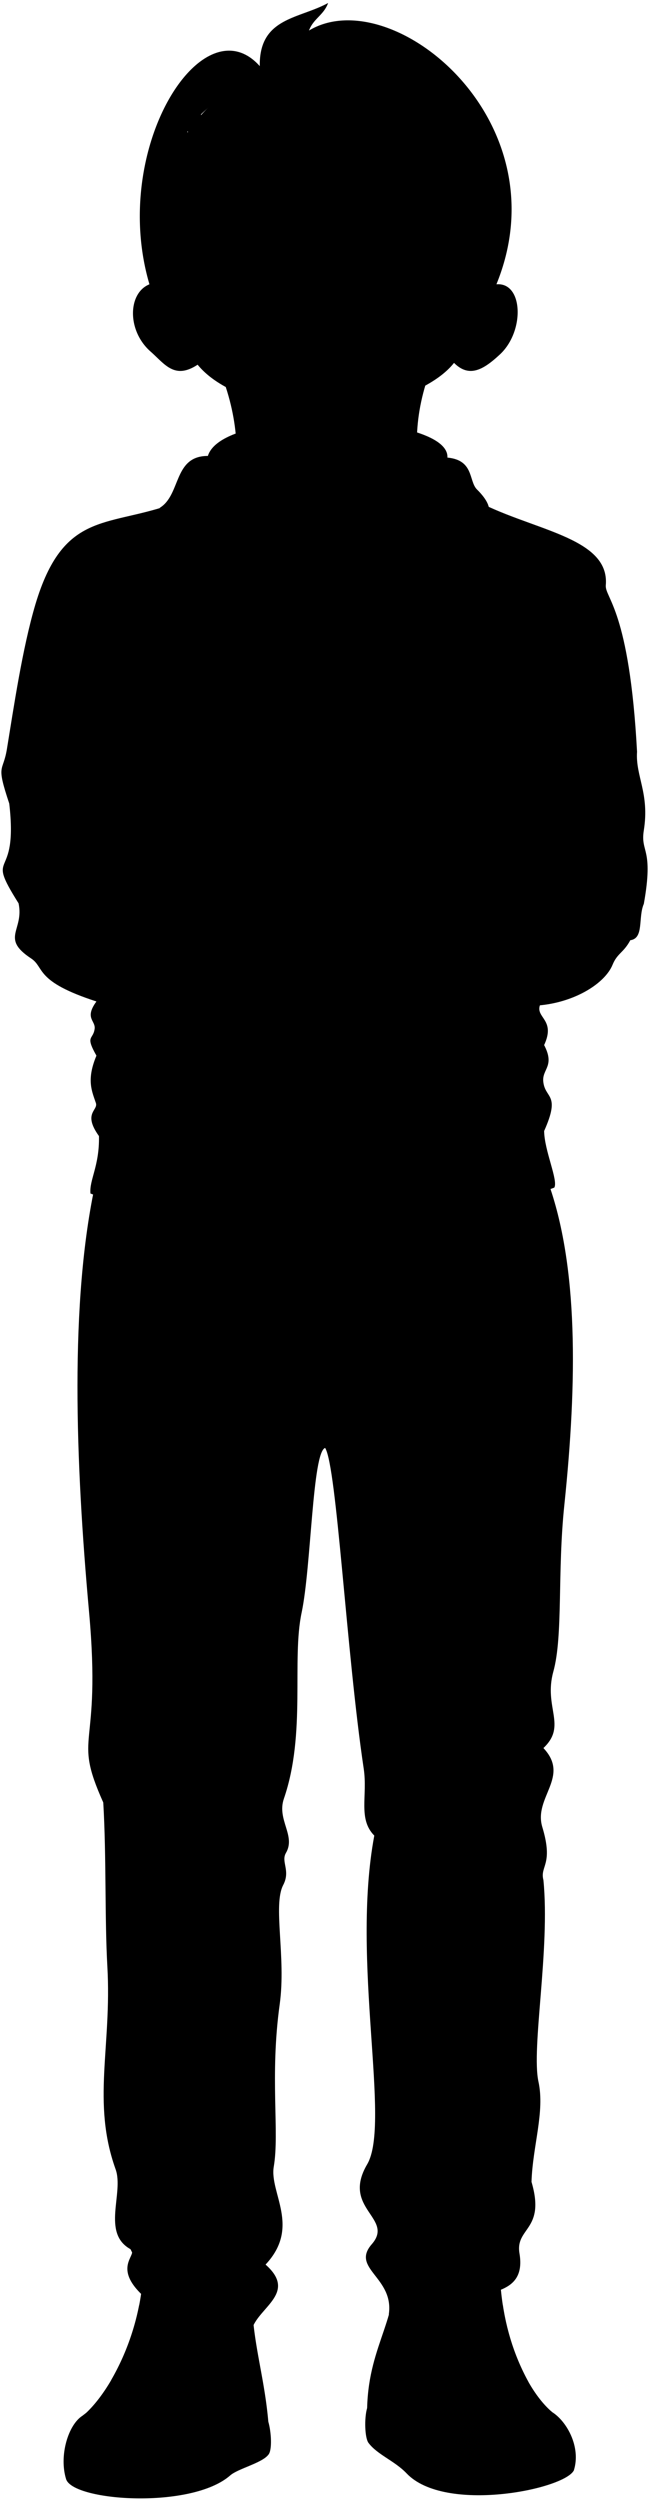 <svg viewBox="0 0 117.77 453.46">
  <g class="soleWhite">
    <path d="M48.69,439.26c.55,1.88.73,5.21,0,6-1.17,1.51-5.5,2.51-6.9,3.73-7,6.17-28.32,4.72-29.78.74-1.34-4.25.35-9.9,2.95-11.55C24.75,430.37,39.92,432.31,48.69,439.26Z"/>
    <path d="M66.62,436.78c-.55,1.88-.42,5.52.27,6.35,1.6,2.12,4.74,3.24,6.9,5.51,6.94,7.29,28.52,2.93,30.34-.54,1.34-4.25-1.29-8.9-3.89-10.55C90.49,429.7,75.39,429.83,66.62,436.78Z"/>
  </g>
  <g class="bennettShoe">
    <path d="M46.21,409.47c-1.74,12.16,1.53,18.93,2.48,29.79-.6,1.21-3.57,2.24-5.55,3.35C41,443.82,39.84,445,37.67,445c-2.31-10.42-17.11-10-22.67-6.77,5.74-4.86,11.64-17.54,10.94-29.44A18,18,0,0,1,46.21,409.47Z"/>
    <path d="M71.69,408.61c1.06,12-4.76,16.15-5.07,28.17.61,1.21,3.28,2.79,5.26,3.92,1.82,1,2.69,3,5.56,3.86,3.38-7.56,15.63-9.82,22.8-7-5.74-4.85-10.56-17.66-9.35-30.42C84.94,403.5,78.47,403.87,71.69,408.61Z"/>
  </g>
  <g class="shoelace">
    <path d="M91.25,418.13a30.51,30.51,0,0,0-12.4.62,38.22,38.22,0,0,0,2.86,14.58,32.21,32.21,0,0,1,14.19-1.27A41.6,41.6,0,0,1,91.25,418.13Z"/>
    <path d="M25.24,418.17a44,44,0,0,1-5.06,13.53,45.09,45.09,0,0,1,13.22-.07c2.45-3.44,3.07-8.29,3.06-13.63A31,31,0,0,0,25.24,418.17Z"/>
  </g>
  <g class="converseLogo">
    <path d="M73,436.17c2.78.31,2.84-11.15.27-11.61C70.54,424.06,70,435.84,73,436.17Z"/>
    <path d="M43.84,437.14c-3,.35-3.45-10.85-.47-11.61C46.11,424.82,47.22,436.74,43.84,437.14Z"/>
  </g>
  <path class="bennettJeans" d="M59,262.63C61.12,266,62.85,299.76,66,320.8c.74,4.93-1.08,9.11,1.92,12.15-4.26,22.72,3.07,52.19-1.29,59.62-4.75,8.08,5,9.73.83,14.5-3.86,4.43,4.1,6,3.09,12.74,2.92-.92,4.5-4,7.87-4-.3-5,12.33-6.25,12.46-.48,1.95-.81,4.12-2.25,3.39-6.57-.82-4.78,4.78-4.15,2.18-13,.2-6.5,2.45-12.7,1.26-18.18-1.32-6.12,2.14-24,.9-36.57-.68-2.57,1.88-2.73-.2-9.61-1.63-5.39,5.12-9.11.2-14.33,4.35-4.1,0-7.33,1.8-13.86s.71-18,2-30.25c2.34-22.46,2.55-43.39-3-58.69l-82.09.33c-4.69,21.47-3.62,50.58-1.16,77.78,2.32,25.75-3.16,21.76,2.58,34.57.58,9.95.25,21,.74,29.72.83,14.62-2.86,24.63,1.5,36.81,1.53,4.28-2.58,11.52,2.65,14.46,1.65.92-3.28,3,2,8.16.39-5.59,11.74-5.28,11.3,0,1.45,2.69,5.86,4.6,8.86,6.15,1.39-3.86,8.11-6.44,2.4-11.49,6.43-6.85.67-13,1.49-17.77,1.07-6.26-.75-16.29,1.08-29.47,1.18-8.56-1.28-17.93.63-21.6,1.38-2.64-.45-4.22.5-5.83,1.83-3.13-1.68-6-.38-9.82,4.08-11.86,1.38-25.12,3.23-33.79C56.48,284.22,56.68,263.4,59,262.63Z"/>
  <g class="bennettHoodie">
    <path d="M85.86,90.51c10.12,5.67,24.84,6.73,24.07,15.65-.19,2.28,4.29,4.44,5.67,30.19-.3,4.45,2.3,7.52,1.23,14.26-.66,4.12,1.84,3.07,0,13.34-1.07,2.45.07,6.26-2.45,6.59-1.23,2.3-2.36,2.34-3.22,4.45-1.38,3.37-6.75,6.75-13.19,7.36-.77,2.3,2.91,2.61.77,7.21,2,3.83-.37,4.33-.16,6.59.31,3.22,3.22,2.15.16,9,.05,3.61,2.6,9,1.84,10.27-6.44,2.45-11,1.61-19,2.91-14.61,2.36-31,2.15-45.69.61-6.47-.67-12.72.16-19.47-2.45-.26-2.42,1.65-5,1.54-10.42-3-4.18-.11-4.63-.56-6-.7-2.1-1.76-4.16.1-8.59-2.09-3.69-.62-2.83-.33-4.83.23-1.55-1.92-1.92.33-5C6.21,178,8.16,175.51,5.65,173.85c-5.64-3.72-1.24-5.08-2.28-10-6.3-10,0-3.37-1.69-18.09-2.46-7.39-1.15-5.51-.43-9.87,1.24-7.56,2.81-18.32,5.19-26.32,5-16.66,12.74-14,24.22-17.94Z"/>
    <path d="M86.58,94.13c-9.88,1.54-16.14,5.17-28.19,6.58-10.48.52-17.68-4.35-29.43-8.58,3.92-2.35,2.45-9.44,8.76-9.43l43.47.3c4.87.46,3.83,4.29,5.38,5.8C88.42,90.61,90.35,93.54,86.58,94.13Z"/>
  </g>
  <path class="bennettHoodieInner" d="M81.19,83c-.6,10.64-20.8,10.49-22.8,17.71-1.73-7.33-24.17-6.55-20.67-18C40.52,73.51,81.66,74.86,81.19,83Z"/>
  <path class="zipperDisplayLine" d="M58.39,100.71c.4,18-.42,45.44.46,65.22-.79,14.37.43,37.9-.23,54.22"/>
  <g class="hoodieLace">
    <path d="M47,125.7l.94,6c.06.33,1.41.09,1.35-.24l-.94-6Z"/>
    <path d="M45.42,97.84c-.05,11.56-1,16.16,1.23,27.67.12.66,2,.21,2-.38-2.12-10.35-1.22-17.35-1.18-27.51Z"/>
    <circle cx="46.4" cy="96.87" r="1.75"/>
    <path d="M68.92,125.94l-1.23,5.9c-.06.33,1.29.58,1.35.26l1.24-5.93Z"/>
    <path d="M68.08,97.21c-1.4,10.39,3.32,16.53.68,28.43-.21.64,1.66,1.07,1.87.43,2.81-12-2.39-18.72-.8-28.67Z"/>
    <circle cx="68.98" cy="96.32" r="1.75"/>
  </g>
  <g class="clothesDisplayLine">
    <path d="M43.63,219.66c-3.78,5.21-11.13,8.13-23.57,8.05"/>
    <path d="M77,219c3,6.34,9.86,9.35,17.54,9.68"/>
    <path d="M55.56,220.15c-1.64,4.49.61,9.84-.54,13.37-1.76,5.37.65,7.58.11,10.74C53.85,251.65,59,256.42,59,262.63"/>
    <path d="M64.66,220c-.81,2.66,1.43,8,.33,11.1-1.65,4.6-.33,8.69-.22,11.61s.44,9.21-8.82,9.48"/>
    <path d="M77.44,444.56c6.87,2.45,20.31,2.42,26.33-2.45"/>
    <path d="M37.67,445c-9.65,1.7-20.86,2-25.94-.43"/>
  </g>
  <g class="clothesOverlapLine">
    <path d="M98.74,205.2c-14.34,2.19-26.49,5.38-40,5.52s-26.59-2.94-40.84-4.6"/>
    <path d="M17.92,123.85c-1,.62-1.34,2.22-.31,3.81-.87,1-.65,2.33.09,3.84a17.2,17.2,0,0,0-.18,6.28c-1.88,3.28.18,6.62.18,9.84,0,5.07-2.81,5.53-.46,9.47-1.25,2.29,0,4.35.37,6.66.44,2.6-.66,4.31,2.53,8.06-4,4-.75,8.24-2.66,9.93"/>
    <path d="M98.82,123.56c-1.21,5.75,2.9,9.53-2.54,11.63,3.07,1.34,2,5.35.8,5.88-.34,1.56,1.13,3.08-.94,5.21q2,.81.81,4.28c2.54,5.48-.4,7.36-.54,9.36-.22,3.25,3.34,5.48.4,10.3.78,1.15.75,3.05-.26,5.88,2.52,1.11,2.79,3.29,1.42,6.25a12.89,12.89,0,0,1-5,4.42"/>
    <path d="M25.42,207.11c-2.47-23.2,6.65-18.7,9.72-28.22,11.26,1.84,39,1.43,47.91-1.13,2.46,10.65,11,4.4,9.84,28.39"/>
    <path d="M36.41,420.58a44.92,44.92,0,0,0-11.71,0"/>
    <path d="M36.23,423a57.35,57.35,0,0,0-12.09-.38"/>
    <path d="M35.92,425.19a53.75,53.75,0,0,0-12.57-.28"/>
    <path d="M35.4,427.38a55.45,55.45,0,0,0-12.94-.22"/>
    <path d="M34.59,429.56a45.86,45.86,0,0,0-13.15-.2"/>
    <path d="M91.65,420.35a56.81,56.81,0,0,0-12.72.84"/>
    <path d="M92.18,422.64a74.1,74.1,0,0,0-13,1.07"/>
    <path d="M92.84,424.93a55.19,55.19,0,0,0-13.27,1.27"/>
    <path d="M93.64,427.22a48.93,48.93,0,0,0-13.51,1.42"/>
    <path d="M94.66,429.65a38.28,38.28,0,0,0-13.84,1.29"/>
    <path d="M78.44,415.77a4.21,4.21,0,0,1,.41,3"/>
    <path d="M36.46,418a3,3,0,0,1,.45-1.94"/>
  </g>
  <g class="clothesFoldLine">
    <path d="M91.72,118.23a11.08,11.08,0,0,1,7.1,5.33c2.74-4.85-.2-8.59-5.15-11.93"/>
    <path d="M86.47,110.53c5.13,4,12.53,6.56,10.5,9.29"/>
    <path d="M101.25,113.83c1.36,9.65.82,18.56-3.26,26.07"/>
    <path d="M106.87,127.15c-2.27,11.58-5,21.37-9.92,23.41a23.87,23.87,0,0,1-6.82,7.25"/>
    <path d="M96.14,146.28a10.67,10.67,0,0,1-4.54,3"/>
    <path d="M109.68,150.61c-3,5.88-6.87,10-13.27,9.31"/>
    <path d="M114.32,148.53c-5.13,17.35-14.67,13.31-9.65,16.25"/>
    <path d="M111.15,168.32c-4.37,2.18-8.76,1.41-13.18-2.08"/>
    <path d="M109,174.68c-2.76,1.52-5.61,2.3-8.68,1.46"/>
    <path d="M96.81,170.22c-3,3.48-10.28,4.22-10.47,7.63"/>
    <path d="M96.55,176.1a11,11,0,0,1-3.61,4.44"/>
    <path d="M89.93,183.16c0-2-1.7-1.58-4.27,0"/>
    <path d="M98.74,189.56a3.86,3.86,0,0,1-3.08,1.52"/>
    <path d="M95.3,197c-9.32,5.73-24.84,4.19-17.94,8.13"/>
    <path d="M88.17,193.62c-6.21-.07-12,1.26-17.1,4.95"/>
    <path d="M21.12,200.33c19.21,3.75,24.73,3,20.7,5.16"/>
    <path d="M31.64,197.08c7.87-.37,15.34-.21,20.78,2.69"/>
    <path d="M41.68,189c11.93,8.11,24.53,6.6,37.59-1.56"/>
    <path d="M17.48,191.54c1.11,1.3,3.85,2.88,2.51,3.85"/>
    <path d="M21.4,188a13.09,13.09,0,0,1,5,2.83"/>
    <path d="M18.08,178.71c1.27,4.81,5.85,4.57,5.16,6.29"/>
    <path d="M27.05,185.35c-.56-2.38,2.12.08,3.95-.35"/>
    <path d="M20.14,171.81a12.22,12.22,0,0,0,3.66,2.45"/>
    <path d="M27.4,179.14a15.16,15.16,0,0,0,5,2.26"/>
    <path d="M74.38,164.41c-9.49,1.69-18.74,2.17-27.57.41"/>
    <path d="M68.29,144.87c-8.73.44-16.61.55-21.75-.41"/>
    <path d="M25.06,118.69c-11.63,9.42-3.87-6,6.38-9.28"/>
    <path d="M17.24,157.09a12.93,12.93,0,0,0,4.68,3.68"/>
    <path d="M13.36,117.23c.18-8.55,4.27-3.71,3.18,1-.87,3.79.75,5.31,1.38,5.62"/>
    <path d="M13.71,127c.5,5.3,1.45,9.61,3.81,10.8,2.12,3.75,5.36,5.59,9.1,6.57"/>
    <path d="M9.09,122.54c.92,7.72,2.78,14.23,6.5,18.3"/>
    <path d="M3.7,142.46c2.7,6.73,5.78,12.27,9.75,15.06"/>
    <path d="M1.68,145.71C6,157.18,14.56,159.91,8.06,159"/>
    <path d="M16.88,160.77c-4.33,2.39-8.58,1.88-12.75-1.28"/>
    <path d="M3.37,163.8c2,4,8.61,2.88,3.49,5.52"/>
    <path d="M17.8,167c-3.12,3.4-6.48,5.19-10.17,4.8"/>
    <path d="M18.68,169.74A15.24,15.24,0,0,1,10.5,176"/>
    <path d="M69.37,251.16c5.34.77,13.92-.44,21.59-.22"/>
    <path d="M67.62,258.07c5.16.67,12.18,3.09,19.61,5.91"/>
    <path d="M49.76,252.91a123.72,123.72,0,0,0-23.35,1.32"/>
    <path d="M52.5,258.83A128.92,128.92,0,0,0,34,268.15"/>
    <path d="M96,309.45c-3.69,5.07-8.22,9-14.25,10.85"/>
    <path d="M98.63,317c-2.93,2.62-7.1,3.45-4.35,8.64"/>
    <path d="M69.22,322.43c5,2.85,12.12-.59,13.44,2.26,1,2.23-8.29,6-12.23,5.08"/>
    <path d="M95.37,332.14c-5.52-6.75-13.55-2.15-20.78,2.67"/>
    <path d="M49.13,305.84c-6.8,20.05-21.37,28.38-30,7.23"/>
    <path d="M18.76,326.91c1.88,2.6,7,2.12,1.88,5.45"/>
    <path d="M47.26,325.34c-9.86,4.06-15,6,1.32,6.8"/>
    <path d="M22.18,336c7.12-5.15,17.37-1.29,19.06.11,1,.81-3.59,2.76-8.14,4.39"/>
    <path d="M47.15,339.59c-3.54-1.43-8.13,2.08-12.41,4.05"/>
    <path d="M94.38,378.55C93.06,384,91,388.47,86.93,390"/>
    <path d="M93.29,401c-5.37,6.14-22.4,3.12-23.71-4.22"/>
    <path d="M67.58,402.17c3.39,4,11.59,3.82,4.11,6.44"/>
    <path d="M68.35,412.51c1.92,1.87,4.42,2.5,7.49,1.87"/>
    <path d="M74.91,411.75a17.32,17.32,0,0,1,12.83-2.41"/>
    <path d="M37.59,395.42c-4.41,3-9.1,3-12.67-1.2"/>
    <path d="M48.17,410.72c-3,2-6.81,2.86-1.92,5.2"/>
    <path d="M23.65,407.9c2.8,1.33,5.21,2.24,1.34,2.76"/>
    <path d="M47.81,400.9c-1.09,6.8-11.19,12-20.37,4.83-2.83-2.2,1.69-3.31,5.22-4.72"/>
  </g>
  <g class="eye">
    <rect class="sclera" x="37.38" y="28.51" width="43.64" height="11.31"/>
    <g class="irisDarkBrown">
      <ellipse cx="72.62" cy="32.97" rx="3.47" ry="1.73"/>
      <ellipse cx="46.26" cy="32.89" rx="3.47" ry="1.73"/>
    </g>
    <g class="pupil">
      <ellipse cx="72.62" cy="32.73" rx="1.35" ry="0.67"/>
      <ellipse cx="46.26" cy="32.66" rx="1.35" ry="0.67"/>
    </g>
  </g>
  <g class="skinEastAsian">
    <path d="M82.59,58.4C77,66.93,75,75.9,75.83,83.31c-1.45,10.23-15.74,10-17.44,17.57-2.4-9-14.13-5.66-15.46-17.8.2-7.39-2-16.37-8.26-25.31"/>
    <path d="M90.09,51.57c4.82-.4,5.17,8.39.71,12.64-3,2.81-5.62,4.41-8.41,1.61C79,70.09,72,72.35,66.82,74.08a26,26,0,0,1-15.55.23c-6.08-2.08-12-4-15.41-8.16-4.18,2.76-5.95-.1-8.5-2.35C23,60,23.19,53.14,27.12,51.57,25.38-2.51,90.63-2.88,90.09,51.57ZM51.85,33c-3-2.14-7.44-2.49-12.54,1.12,2.64-.67,4.51.09,6.89.15,2.85.07,3.73-.8,5-.9C51.63,33.32,52.76,33.62,51.85,33ZM67,33.43c1.93-.1,2.66.83,6.17,1a19.65,19.65,0,0,0,5.1-.45c-4.74-3.63-8.54-2.84-11.87-.82C65.45,33.79,66.55,33.45,67,33.43Z"/>
  </g>
  <g class="skinOverlapLine">
    <path d="M82.39,65.82C86,62.22,86.78,57,88,52.76"/>
    <path d="M35.86,66.15c-3.64-3.47-4.38-9.13-5.59-14.5"/>
  </g>
  <g class="skinFoldLine">
    <path d="M88.44,55.54c2.87-5.51,6.46,4.21.43,7.89"/>
    <path d="M85.32,61.42c1.69-1.35,2.21,1.15,3.81,0a2.88,2.88,0,0,0,.3-4"/>
    <path d="M29.82,55.43c-2.88-5.51-6.62,4.26-.29,7.42"/>
    <path d="M33.07,62.05c-1.06-1.42-2.35-.31-3.36-.82s-1.82-1.55-.88-3.26"/>
  </g>
  <path class="lipMaleMedium__noStroke" d="M54.91,51.43c1.7-2.47,2.33-.68,4-.68,2.32,0,2.16-1.84,4.27.54,1.32,1.55,2,4.53,4.13,6.45C65,59,64.15,61,58.66,60.23c-5.81.79-5.2-1.64-8.39-2.38C52.86,56.1,53.83,53.34,54.91,51.43Z"/>
  <path class="teeth" d="M51.33,57.54c3.83-2.19,4.83-4.24,5.65-3.64,2.6,1.87,3.65-.52,4.56-.12,1.17.51,2.55,2.3,4.67,3.72A34.11,34.11,0,0,0,51.33,57.54Z"/>
  <g class="lipOverlapLine">
    <path d="M67.7,57.61a2.2,2.2,0,0,1-1.49-.11"/>
    <path d="M51.33,57.54a2.65,2.65,0,0,1-1.64.18"/>
  </g>
  <g class="lipEdgeLine">
    <path d="M54.91,51.43c1.7-2.47,2.33-.68,4-.68,2.32,0,2.16-1.84,4.27.54"/>
    <path d="M53.58,59.71c1.73.92,3,.46,5.08.52s4.05.51,5.56-.35"/>
  </g>
  <g class="cheekLine">
    <path d="M52,45.16a9.92,9.92,0,0,0-2.37,2.5"/>
    <path d="M66.18,45.16a11,11,0,0,1,2.34,3"/>
  </g>
  <g class="noseLine">
    <path d="M54.72,39.89C54,41.45,50,43.15,53,46.76"/>
    <path d="M63.74,40.27c1,1.84,4.61,4.1.9,6.8"/>
    <path d="M63.6,44.92C63,42.6,61.1,46.1,60.44,46.2"/>
    <path d="M54.76,45.51c.41-3,2.29.48,3.08.73"/>
  </g>
  <g class="eyeFoldLine">
    <path d="M42.83,37c1.32.84,4.65.94,7.18-.31"/>
    <path d="M68.52,36.57a9.35,9.35,0,0,0,7.56.73"/>
  </g>
  <g class="eyeCornerLine">
    <path d="M39.31,34.1a4.46,4.46,0,0,0-1.12,1"/>
    <path d="M78.28,34c.42.15.68.36,1.16.58"/>
  </g>
  <g class="eyebrowBlack">
    <path d="M64,24.22c2.93,3.91,11,.53,17.72,5.72C75.9,23.55,68.92,25.72,64,24.22Z"/>
    <path d="M55.18,24.22c-3.46,4.47-11.79.61-17.87,6.17C41.52,23.55,48.05,26.55,55.18,24.22Z"/>
  </g>
  <path class="hairBlack" d="M30.78,47.38A22.38,22.38,0,0,1,28.6,51.5a2.3,2.3,0,0,0-1.48.07C19.88,27,36.79.38,47.14,12,47,3.15,54.25,3.46,59.54.54c-.79,2.21-2.68,2.84-3.47,5,14.92-9,46.21,16.2,34,46.06a5.53,5.53,0,0,0-1.42.39,16.3,16.3,0,0,1-1.71-4c1.36-9.06.56-7.73-2.29-18.72a41,41,0,0,0,.24,6.4c-4.65-9.89-11.11-7-14.23-19.67a13.87,13.87,0,0,1-1,6,21.52,21.52,0,0,0-5.37-10.43,13.12,13.12,0,0,0-5.07.25c-7.77-1.93-15.61,2.13-22.74,8.91a16.93,16.93,0,0,0,.71,5.38A9.51,9.51,0,0,1,34,23.77C34.84,31,29.77,32.11,30.78,47.38Z"/>
  <g class="hairOverlapLine">
    <path d="M84.67,29.21c1.33,4.42,3,7.6,5.41,8.83"/>
    <path d="M64.28,11.51C62,8.91,59.23,7.67,56,8.14"/>
    <path d="M42.11,10.71c-3.3,1.57-5.7,4.25-5.64,10"/>
    <path d="M29,33.68a38.58,38.58,0,0,1-1.48,5.38,22.54,22.54,0,0,0,5.42-7.6"/>
  </g>
</svg>

